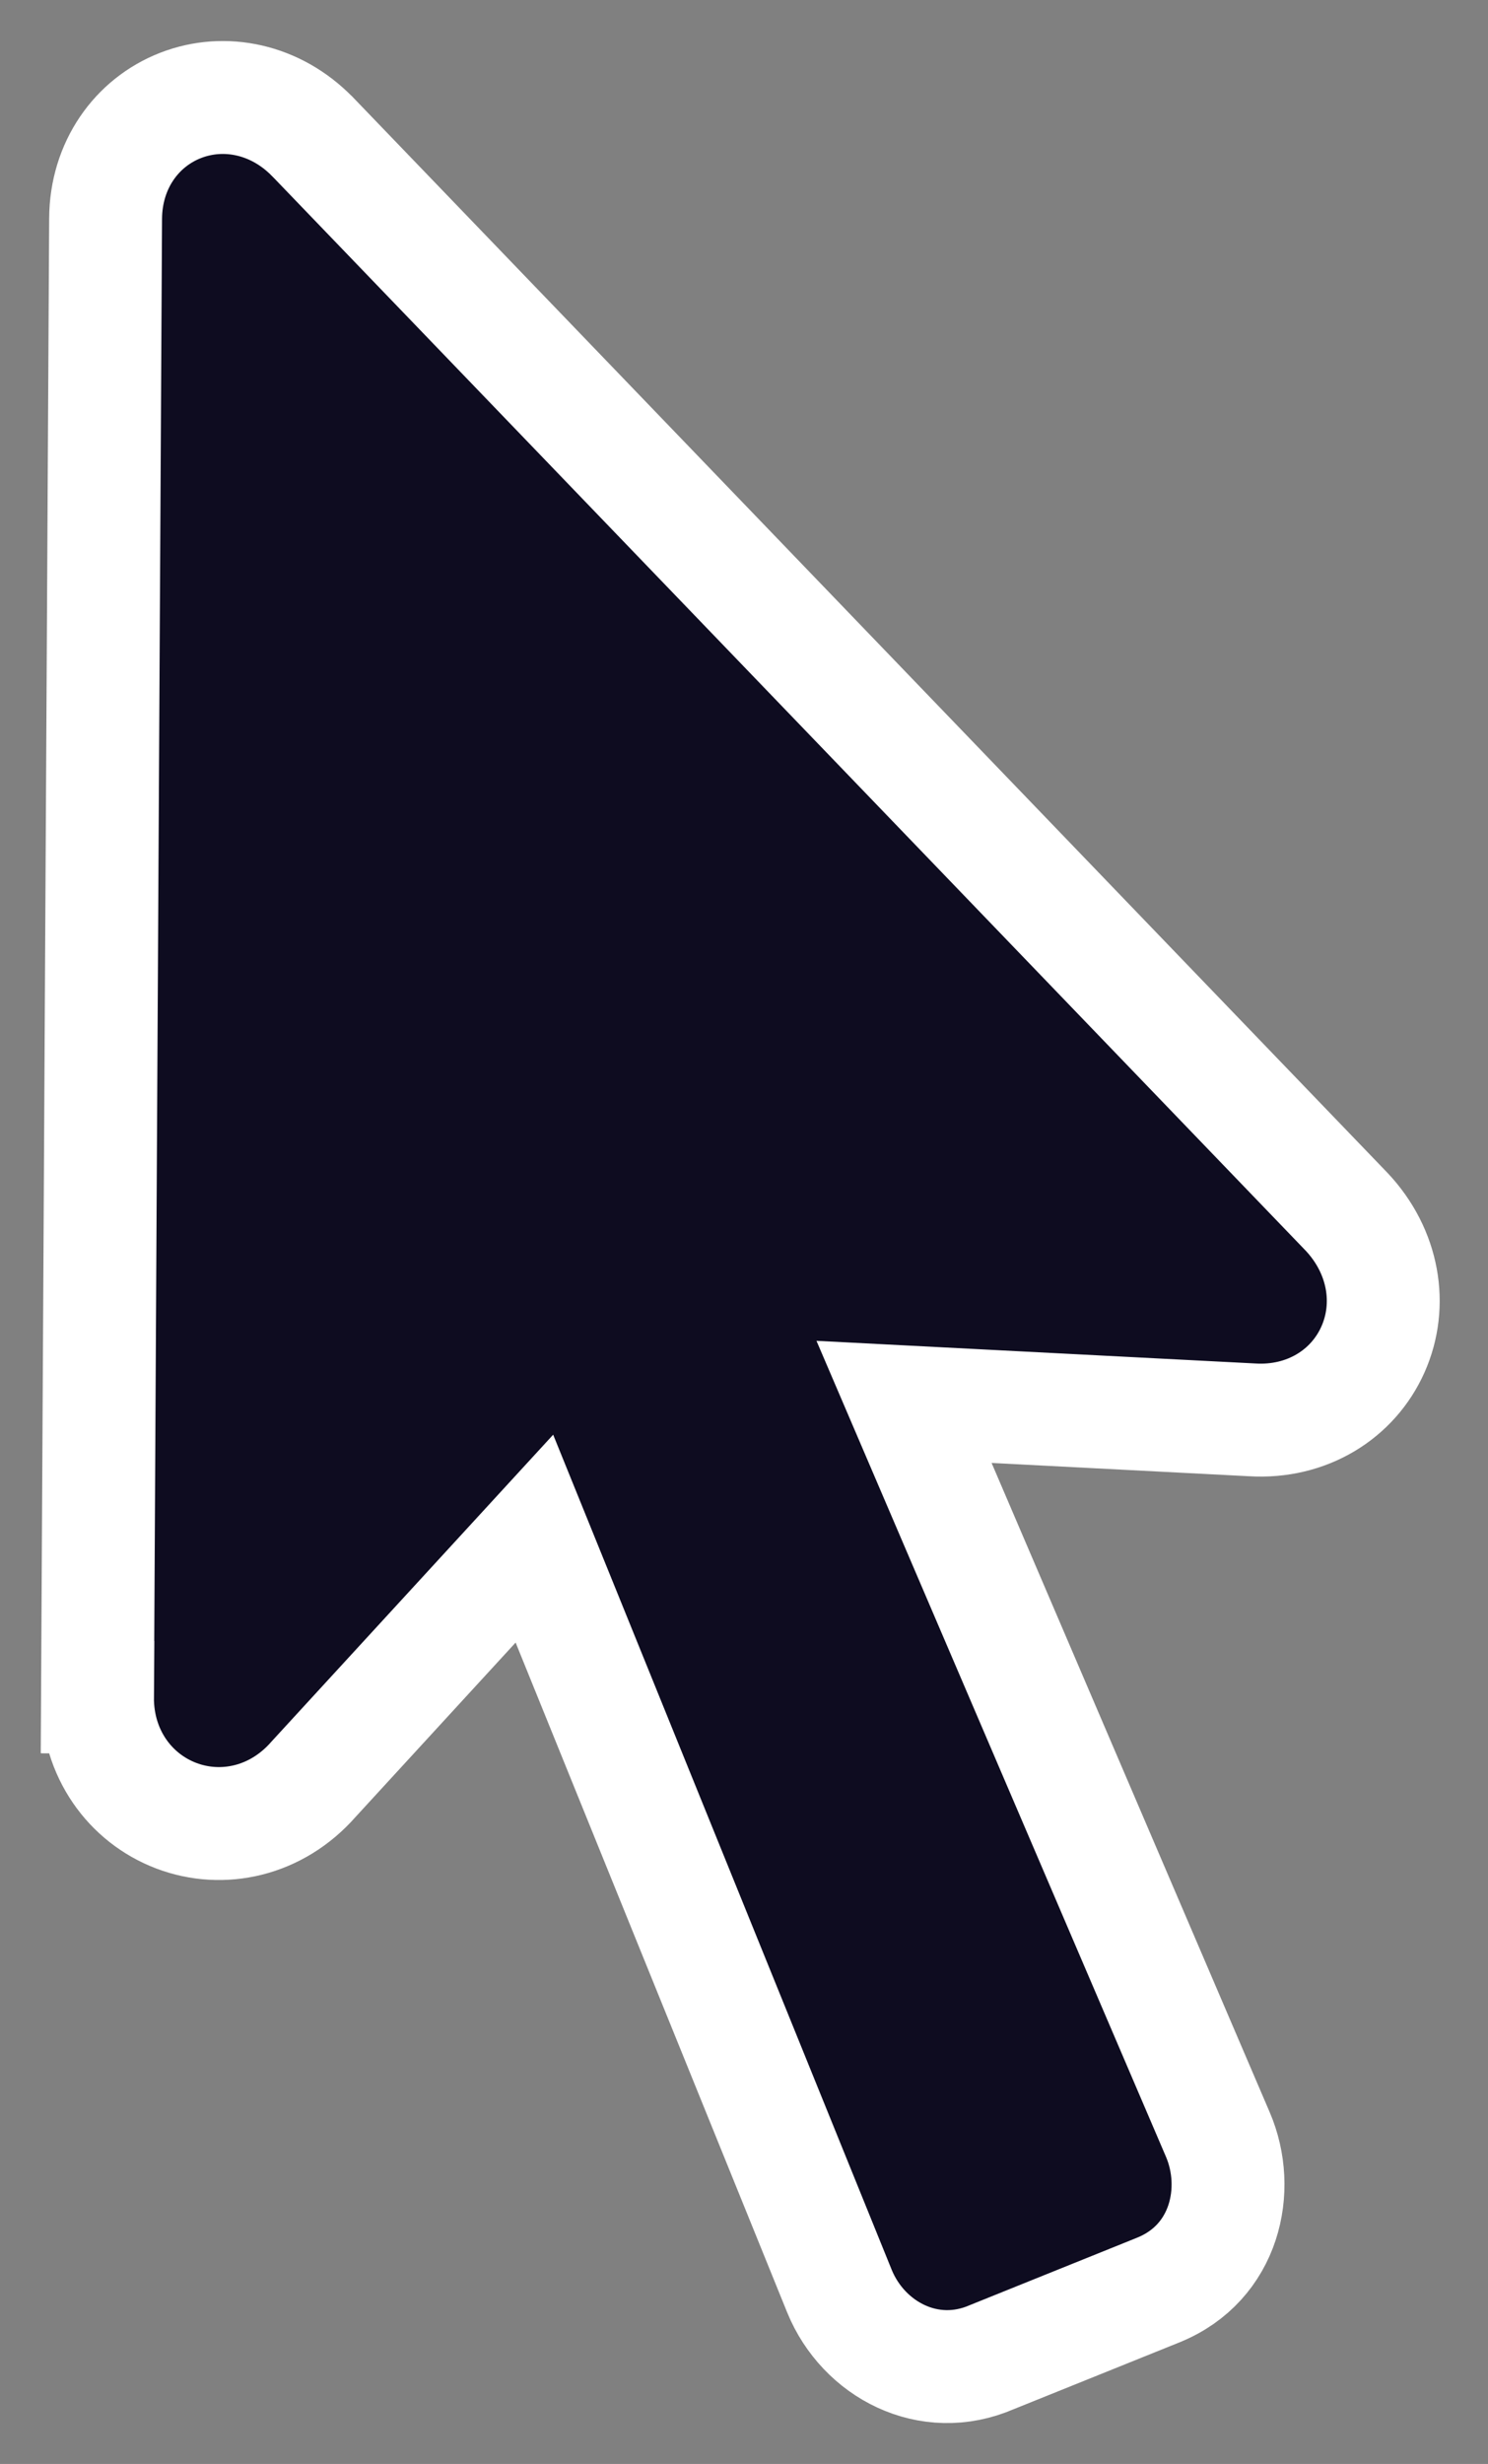 <svg width="29" height="48" viewBox="0 0 29 48" fill="none" xmlns="http://www.w3.org/2000/svg">
<rect x="0" y="0" width="29" height="48" fill="#808080" stroke="none"/>
<path d="M6.11 34.662L10.415 29.974L16.36 44.633L16.362 44.638C16.828 45.771 18.102 46.454 19.335 45.917L22.576 44.611L22.578 44.61C23.879 44.082 24.192 42.65 23.736 41.585L17.619 27.31L24.404 27.66C25.469 27.725 26.368 27.164 26.758 26.288C27.146 25.416 26.969 24.377 26.244 23.606L26.244 23.606L26.236 23.598L6.092 2.664L6.092 2.664L6.085 2.658C5.374 1.931 4.38 1.72 3.521 2.053C2.657 2.389 2.065 3.224 2.058 4.255H2.058L2.058 4.256L1.9 33.06L3 33.068L1.9 33.062L1.9 33.061C1.893 34.158 2.537 35.031 3.436 35.372C4.333 35.712 5.388 35.486 6.11 34.662Z" fill="#0E0C20" stroke="white" stroke-width="2.2"/>
</svg>
